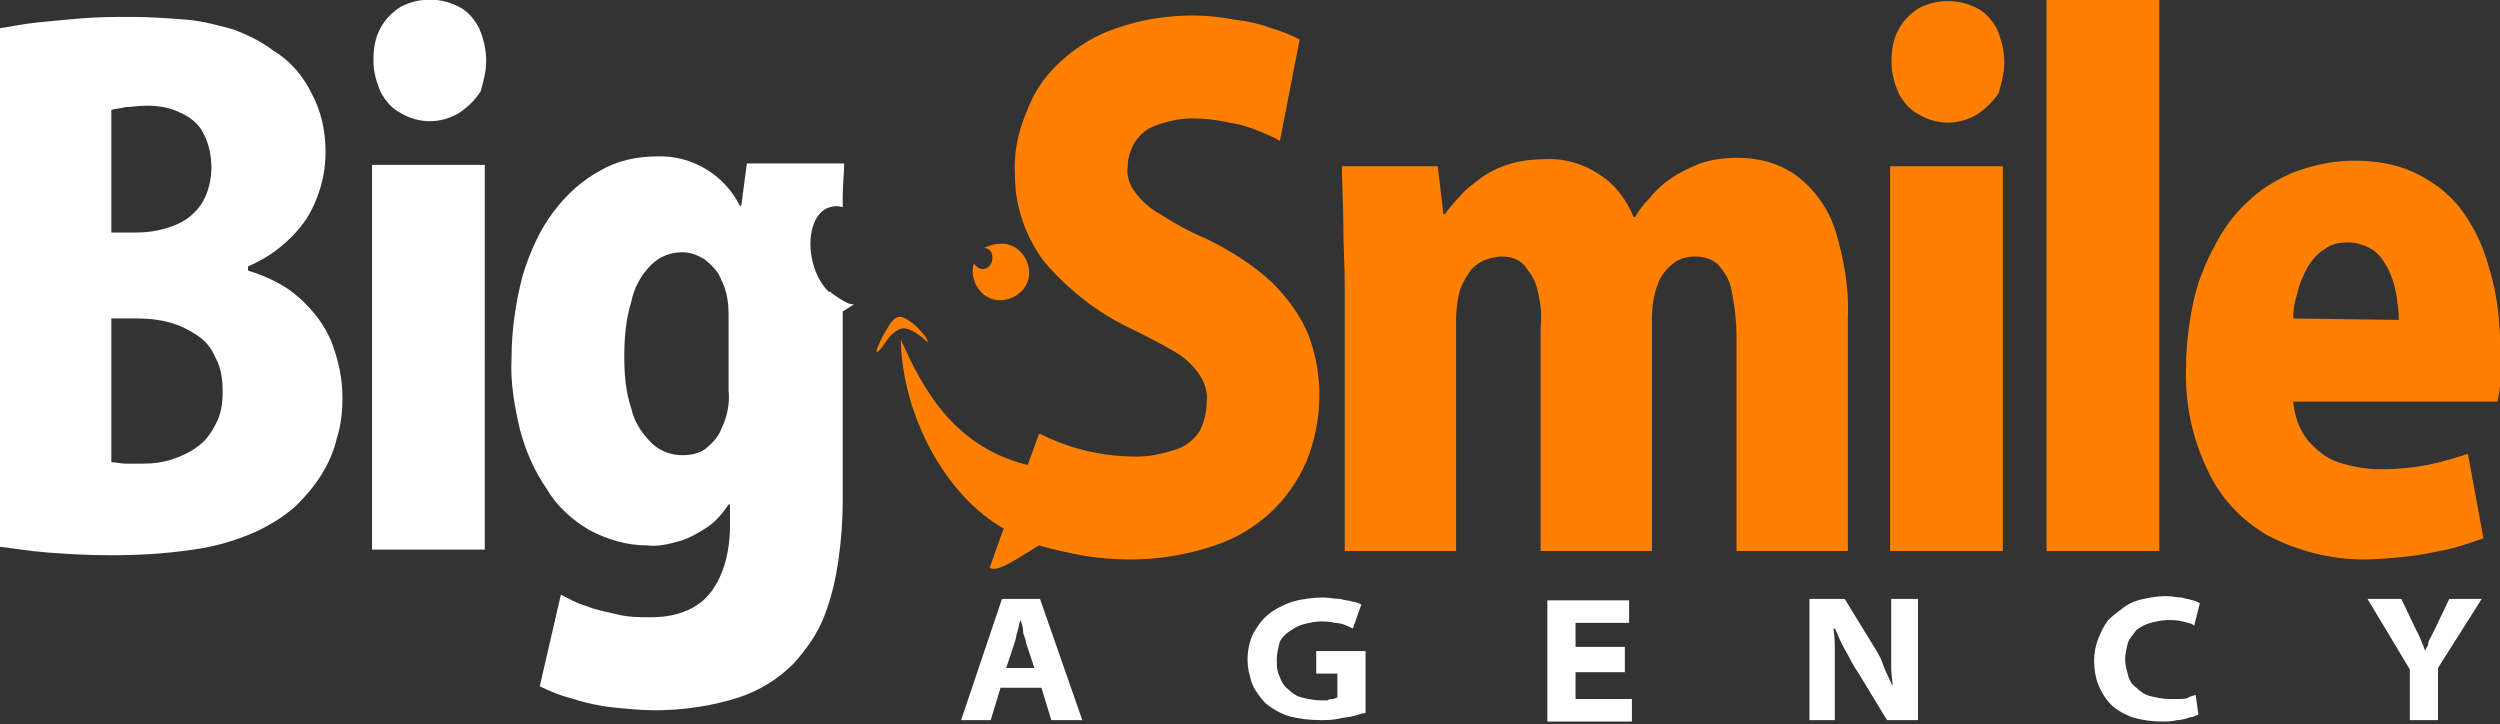<?xml version="1.0" encoding="utf-8"?>
<!-- Generator: Adobe Illustrator 24.3.0, SVG Export Plug-In . SVG Version: 6.00 Build 0)  -->
<svg version="1.1" id="Layer_1" xmlns="http://www.w3.org/2000/svg" xmlns:xlink="http://www.w3.org/1999/xlink" x="0px" y="0px"
	 viewBox="0 0 177.4 51.4" style="enable-background:new 0 0 177.4 51.4;" xml:space="preserve">
<rect x="0" y="0" width="177.4" height="51.4" fill="#333333" stroke="none"/>
<style type="text/css">
	.st0{fill:#FF7F00;}
	.st1{fill-rule:evenodd;clip-rule:evenodd;fill:#FFFFFF;}
</style>
<g id="Group_3" transform="translate(-0.377)">
	<path id="Path_8" class="st0" d="M92.6,2.8c-0.6-0.3-1.3-0.6-2-0.8c-0.8-0.3-1.7-0.5-2.6-0.6c-1-0.2-2-0.3-3-0.3
		c-1.8,0-3.7,0.3-5.4,0.9c-1.5,0.5-2.8,1.3-4,2.4c-1.1,1-1.9,2.2-2.4,3.6c-0.6,1.4-0.9,2.9-0.8,4.5c0,2.2,0.8,4.4,2.1,6.1
		c1.7,2,3.9,3.7,6.3,4.8c1,0.5,2,1,3,1.6c0.7,0.4,1.3,1,1.7,1.6c0.4,0.6,0.6,1.3,0.5,2c0,0.7-0.2,1.4-0.5,2c-0.4,0.6-1,1.1-1.7,1.3
		c-0.9,0.3-1.8,0.5-2.8,0.5c-2.3,0-4.6-0.5-6.8-1.6l0,0h-0.1L73.3,33c-5.2-1.3-7.4-5.3-9-8.9c0.1,5.4,3.2,11.1,7.3,13.4
		c-0.3,0.8-0.6,1.7-1,2.8c0.6,0.3,1.7-0.5,3.5-1.6c1,0.3,2,0.5,3,0.7c1.1,0.2,2.3,0.3,3.5,0.3c1.9,0,3.8-0.3,5.7-0.9
		c1.6-0.5,3-1.3,4.2-2.4c1.1-1,2-2.3,2.6-3.7c0.6-1.5,0.9-3.1,0.9-4.7c0-1.5-0.3-3-0.8-4.3c-0.6-1.4-1.5-2.6-2.6-3.7
		c-1.3-1.2-2.9-2.2-4.5-3c-1.2-0.5-2.3-1.1-3.4-1.8c-0.7-0.4-1.3-0.9-1.8-1.6c-0.4-0.5-0.6-1.2-0.5-1.8c0-0.6,0.2-1.2,0.5-1.7
		c0.4-0.6,0.9-1,1.5-1.2c0.8-0.3,1.7-0.5,2.6-0.5s1.7,0.1,2.6,0.3C88.3,8.8,89,9,89.7,9.3c0.5,0.2,1,0.4,1.5,0.7L92.6,2.8L92.6,2.8z
		 M63,24.6c-0.3,0.4-0.5,0.5-0.4,0.2c0.2-0.6,0.5-1.1,0.8-1.6s0.6-0.8,1-0.7c0.5,0.2,1,0.6,1.4,1.1c0.4,0.4,0.5,0.8,0.3,0.6
		s-1-0.9-1.6-0.9S63.3,24.1,63,24.6L63,24.6z M71.3,17.3c1.1-0.1,2,0.8,2.1,1.9s-0.8,2-1.9,2.1s-2-0.8-2.1-1.9v-0.1
		c0-0.2,0-0.4,0.1-0.6c0.1,0.2,0.4,0.4,0.6,0.4c0.4,0,0.7-0.4,0.7-0.8l0,0c0-0.4-0.2-0.7-0.6-0.7C70.6,17.4,71,17.3,71.3,17.3
		L71.3,17.3z M163.1,22.6c0-0.6,0.1-1.2,0.3-1.8c0.1-0.6,0.4-1.2,0.7-1.8c0.3-0.5,0.7-1,1.2-1.3c0.5-0.4,1.1-0.5,1.7-0.5
		c0.6,0,1.2,0.2,1.7,0.5s0.8,0.8,1.1,1.3c0.3,0.6,0.5,1.2,0.6,1.8c0.1,0.6,0.2,1.3,0.2,1.9L163.1,22.6z M175.5,32.2
		c-0.9,0.3-1.9,0.6-2.9,0.8c-1.1,0.2-2.2,0.3-3.3,0.3c-1,0-2.1-0.2-3-0.5s-1.6-0.9-2.2-1.6c-0.6-0.8-0.9-1.7-1-2.7h14.5
		c0.1-0.5,0.2-1.1,0.2-1.6c0-0.6,0-1.3,0-1.9c0-2-0.2-4.1-0.8-6c-0.4-1.5-1.1-3-2.1-4.3c-0.9-1.1-2-1.9-3.3-2.5s-2.8-0.8-4.2-0.8
		s-2.8,0.3-4.2,0.8c-1.2,0.5-2.4,1.2-3.3,2.1c-1,0.9-1.8,2-2.4,3.2c-0.7,1.3-1.2,2.6-1.5,4c-0.3,1.5-0.5,3-0.5,4.5
		c-0.1,2.5,0.4,5,1.5,7.3c0.9,2,2.4,3.6,4.3,4.7c2.1,1.1,4.5,1.7,6.8,1.7c1,0,2-0.1,3-0.2c1-0.1,1.9-0.3,2.9-0.5
		c0.9-0.2,1.7-0.5,2.6-0.8L175.5,32.2L175.5,32.2z M153.6,0h-8v39.1h8V0z M142.6,4.4c0-0.8-0.2-1.6-0.5-2.3
		c-0.3-0.6-0.8-1.2-1.4-1.5c-1.3-0.7-2.9-0.7-4.2,0c-0.6,0.4-1.1,0.9-1.4,1.5c-0.4,0.7-0.5,1.5-0.5,2.3s0.2,1.5,0.5,2.2
		c0.3,0.6,0.8,1.2,1.4,1.5c1.3,0.8,2.9,0.8,4.2,0c0.6-0.4,1.1-0.9,1.5-1.5C142.4,5.9,142.6,5.2,142.6,4.4L142.6,4.4z M142.5,11.8h-8
		v27.3h8V11.8z M131.5,22.5c0.1-2.1-0.3-4.2-0.9-6.2c-0.5-1.5-1.4-2.8-2.7-3.8c-1.2-0.9-2.7-1.3-4.2-1.3c-0.9,0-1.8,0.1-2.7,0.4
		c-0.7,0.3-1.4,0.6-2.1,1.1c-0.6,0.4-1.1,0.9-1.5,1.4c-0.4,0.4-0.7,0.8-1,1.3h-0.1c-0.5-1.2-1.3-2.3-2.4-3c-1.2-0.8-2.6-1.2-4-1.1
		c-1.6,0-3.1,0.4-4.4,1.3c-0.5,0.4-1.1,0.8-1.5,1.3c-0.4,0.4-0.8,0.9-1.1,1.3h-0.1l-0.4-3.4h-6.8c0,1.3,0.1,2.7,0.1,4.1
		s0.1,3,0.1,4.6v18.6h7.9V22.7c0-0.7,0.1-1.5,0.3-2.2c0.2-0.5,0.5-1,0.8-1.4c0.3-0.3,0.7-0.6,1.1-0.7c0.3-0.1,0.7-0.2,1-0.2
		c0.7,0,1.3,0.2,1.7,0.7c0.4,0.5,0.8,1.1,0.9,1.8c0.2,0.8,0.3,1.6,0.2,2.5v15.9h7.9V22.6c0-0.8,0.1-1.6,0.4-2.4
		c0.2-0.6,0.6-1.1,1.1-1.5s1.1-0.5,1.6-0.5c0.6,0,1.3,0.2,1.7,0.7c0.5,0.6,0.8,1.2,0.9,2c0.2,1,0.3,2,0.3,3v15.2h7.9L131.5,22.5z"/>
</g>
<path class="st1" d="M17.6,18.9c1.2-0.5,2.2-1.2,3.1-2.1c0.8-0.8,1.4-1.7,1.8-2.8c0.4-1,0.6-2.1,0.6-3.2c0-1.5-0.3-2.9-1-4.2
	c-0.6-1.2-1.5-2.3-2.7-3c-0.9-0.7-1.8-1.1-2.8-1.5c-1.1-0.3-2.2-0.6-3.3-0.7C12,1.3,10.7,1.2,9.4,1.2c-1.2,0-2.4,0-3.6,0.1
	S3.6,1.5,2.6,1.6S0.7,1.9,0,2v36.8c0.9,0.1,2,0.3,3.3,0.4s2.8,0.2,4.5,0.2c2,0,3.9-0.1,5.9-0.4c1.5-0.2,2.9-0.6,4.3-1.2
	c1.1-0.5,2.1-1.1,3-1.9c0.7-0.7,1.3-1.4,1.8-2.2s0.9-1.7,1.1-2.6c0.3-0.9,0.4-1.9,0.4-2.9c0-1.4-0.3-2.7-0.8-4
	C23,23,22.2,22,21.2,21.1s-2.3-1.5-3.6-1.9V18.9L17.6,18.9z M60.6,21.6l-0.8,0.5v13.4c0,1.4-0.1,2.8-0.3,4.2s-0.5,2.7-1,4
	s-1.3,2.4-2.2,3.4c-1.1,1.1-2.4,1.9-3.9,2.4c-1.9,0.6-3.9,0.9-5.9,0.9c-1,0-2-0.1-3-0.2c-0.9-0.1-1.9-0.3-2.8-0.6
	c-0.8-0.2-1.6-0.5-2.4-0.9l1.5-6.5c0.6,0.3,1.1,0.6,1.8,0.8c0.7,0.3,1.4,0.4,2.2,0.6c0.8,0.2,1.6,0.2,2.4,0.2c1.1,0,2.1-0.2,3-0.7
	s1.5-1.3,1.9-2.2c0.5-1.1,0.7-2.4,0.7-3.6v-1.5h-0.1c-0.4,0.6-0.9,1.2-1.5,1.6c-0.6,0.4-1.3,0.8-2,1s-1.5,0.4-2.3,0.3
	c-1.4,0-2.8-0.4-4.1-1.1c-1.2-0.7-2.3-1.7-3-2.9c-0.9-1.3-1.5-2.7-1.9-4.2c-0.4-1.7-0.7-3.4-0.6-5.1c0-2,0.3-4,0.8-5.9
	c0.5-1.6,1.2-3.2,2.2-4.5c0.9-1.2,2-2.2,3.3-2.9c1.2-0.7,2.6-1,4-1c2.5-0.1,4.8,1.3,5.9,3.5h0.1l0.4-3h6.9c0,0.7-0.1,1.5-0.1,2.3
	c0,0.2,0,0.5,0,0.8c-0.3-0.1-0.6-0.1-0.9,0c-1.2,0.3-1.7,2.2-1.2,4c0.2,0.8,0.6,1.5,1.1,2l0,0l0,0l0,0l0,0l0,0l0,0l0,0l0,0l0,0l0,0
	l0,0l0,0l0,0l0,0l0,0l0,0l0,0l0,0l0,0l0,0l0,0l0,0l0,0l0,0l0,0l0,0l0,0l0,0l0,0l0,0l0,0l0,0l0,0l0,0l0,0l0,0l0,0l0,0h0.1l0,0
	c0,0,0.1,0,0.1,0.1l0,0l0,0l0,0C60,21.5,60.3,21.6,60.6,21.6L60.6,21.6z M51.7,27.7v-5.3c0-0.9-0.1-1.7-0.5-2.5
	c-0.2-0.6-0.7-1.1-1.2-1.5c-0.5-0.3-1-0.5-1.6-0.5c-0.8,0-1.6,0.3-2.2,0.9c-0.7,0.7-1.2,1.6-1.4,2.6c-0.4,1.3-0.5,2.6-0.5,3.9
	s0.1,2.5,0.5,3.7c0.2,0.9,0.7,1.7,1.4,2.4c0.6,0.6,1.4,0.9,2.2,0.9c0.6,0,1.1-0.1,1.6-0.4c0.5-0.4,1-0.9,1.2-1.5
	C51.6,29.6,51.8,28.6,51.7,27.7L51.7,27.7z M34.5,4.3c0-0.8-0.2-1.6-0.5-2.3c-0.3-0.6-0.8-1.2-1.4-1.5c-1.3-0.7-2.9-0.7-4.2,0
	C27.8,0.9,27.3,1.4,27,2c-0.4,0.7-0.5,1.5-0.5,2.3s0.2,1.5,0.5,2.2c0.3,0.6,0.8,1.2,1.4,1.5c1.3,0.8,2.9,0.8,4.2,0
	c0.6-0.4,1.1-0.9,1.5-1.5C34.3,5.8,34.5,5.1,34.5,4.3z M34.4,11.7h-8V39h8V11.7z M7.9,16.5V7.8c0.3-0.1,0.7-0.1,1-0.2
	c0.4,0,0.9-0.1,1.5-0.1c0.8,0,1.6,0.1,2.4,0.5c0.7,0.3,1.3,0.8,1.6,1.4c0.4,0.7,0.6,1.6,0.6,2.5c0,0.8-0.2,1.7-0.6,2.4
	c-0.4,0.7-1.1,1.3-1.8,1.6c-0.9,0.4-1.9,0.6-2.9,0.6H7.9z M7.9,22.6h2c0.7,0,1.5,0.1,2.2,0.3c0.7,0.2,1.3,0.5,1.9,0.9
	c0.6,0.4,1,0.9,1.3,1.6c0.4,0.7,0.5,1.6,0.5,2.4s-0.1,1.6-0.5,2.3c-0.3,0.6-0.7,1.2-1.3,1.6c-0.5,0.4-1.2,0.7-1.8,0.9
	s-1.3,0.3-2,0.3c-0.5,0-0.9,0-1.3,0c-0.3,0-0.7-0.1-1-0.1C7.9,32.8,7.9,22.6,7.9,22.6z M73.9,48.8l0.7,2.3h2.2l-3-8.6h-2.7l-2.9,8.6
	h2.1l0.7-2.3C71,48.8,73.9,48.8,73.9,48.8z M71.4,47.4l0.6-1.8c0.1-0.3,0.1-0.5,0.2-0.8s0.1-0.5,0.2-0.8l0,0
	c0.1,0.2,0.2,0.5,0.2,0.8s0.2,0.5,0.2,0.8l0.6,1.8H71.4z M96.9,46.2h-3.5v1.6h1.5v1.7c-0.1,0-0.2,0.1-0.3,0.1c-0.1,0-0.3,0-0.4,0.1
	c-0.2,0-0.3,0-0.5,0c-0.4,0-0.9-0.1-1.3-0.2c-0.4-0.1-0.7-0.3-1-0.6c-0.3-0.2-0.5-0.6-0.6-0.9c-0.2-0.4-0.2-0.8-0.2-1.2
	s0.1-0.8,0.2-1.2c0.1-0.3,0.4-0.6,0.7-0.8c0.3-0.2,0.6-0.4,1-0.5s0.8-0.2,1.2-0.2c0.3,0,0.7,0,1,0.1c0.5,0,0.9,0.2,1.3,0.4l0.6-1.7
	c-0.2-0.1-0.4-0.2-0.6-0.2c-0.3-0.1-0.6-0.1-0.9-0.2c-0.4,0-0.8-0.1-1.2-0.1c-0.7,0-1.5,0.1-2.2,0.3c-0.6,0.2-1.2,0.5-1.7,0.9
	s-0.8,0.9-1.1,1.4c-0.4,0.9-0.5,2-0.2,3c0.1,0.4,0.2,0.7,0.4,1c0.2,0.3,0.4,0.6,0.7,0.9c0.5,0.4,1,0.7,1.6,0.9
	c0.7,0.2,1.5,0.3,2.3,0.3c0.4,0,0.8,0,1.3-0.1c0.4-0.1,0.7-0.1,1.1-0.2c0.3-0.1,0.6-0.2,0.8-0.2L96.9,46.2L96.9,46.2z M115.3,45.9
	h-3.5v-1.7h3.8v-1.6h-5.8v8.6h6v-1.6h-4v-1.9h3.5V45.9L115.3,45.9z M130.2,51.1v-2.8c0-0.6,0-1.3,0-1.9s0-1.2-0.1-1.8h0.1
	c0.2,0.4,0.3,0.7,0.5,1.1s0.4,0.7,0.6,1.1s0.4,0.7,0.6,1l2,3.3h2.2v-8.6h-1.9v2.7c0,0.4,0,0.8,0,1.2s0,0.8,0,1.1s0.1,0.8,0.1,1.2
	l0,0c-0.2-0.5-0.5-1-0.7-1.6s-0.5-1-0.8-1.5l-1.9-3.1h-2.5v8.6H130.2z M155.8,49.3c-0.2,0.1-0.4,0.1-0.5,0.2
	c-0.2,0.1-0.4,0.1-0.7,0.1c-0.2,0-0.5,0-0.7,0c-0.4,0-0.9-0.1-1.3-0.2c-0.4-0.1-0.7-0.3-1-0.6c-0.3-0.2-0.5-0.5-0.6-0.9
	s-0.2-0.7-0.2-1.1c0-0.4,0.1-0.8,0.2-1.2c0.1-0.3,0.4-0.6,0.6-0.9c0.3-0.2,0.6-0.4,1-0.5s0.8-0.2,1.2-0.2s0.7,0,1.1,0.1
	c0.3,0.1,0.6,0.1,0.8,0.3l0.4-1.6c-0.2-0.1-0.4-0.2-0.5-0.2c-0.3-0.1-0.5-0.1-0.8-0.2c-0.3,0-0.7-0.1-1.1-0.1
	c-0.6,0-1.1,0.1-1.6,0.2c-0.5,0.1-1,0.3-1.4,0.6s-0.8,0.6-1.1,0.9c-0.3,0.4-0.5,0.8-0.7,1.3s-0.3,1-0.3,1.6s0.1,1.2,0.3,1.7
	s0.5,1,0.9,1.4s1,0.7,1.5,0.9c0.7,0.2,1.4,0.3,2.1,0.3c0.4,0,0.7,0,1.1-0.1c0.3,0,0.6-0.1,0.9-0.2c0.2,0,0.4-0.1,0.6-0.2L155.8,49.3
	L155.8,49.3z M173,51.1v-3.7l3.1-4.9h-2.3l-1,2.1c-0.1,0.2-0.2,0.4-0.3,0.6s-0.2,0.3-0.2,0.5s-0.2,0.3-0.2,0.5l0,0
	c-0.1-0.2-0.1-0.3-0.2-0.5l-0.2-0.5c-0.1-0.2-0.2-0.4-0.3-0.6l-1-2.1H168l3,5v3.6L173,51.1z"/>
</svg>
